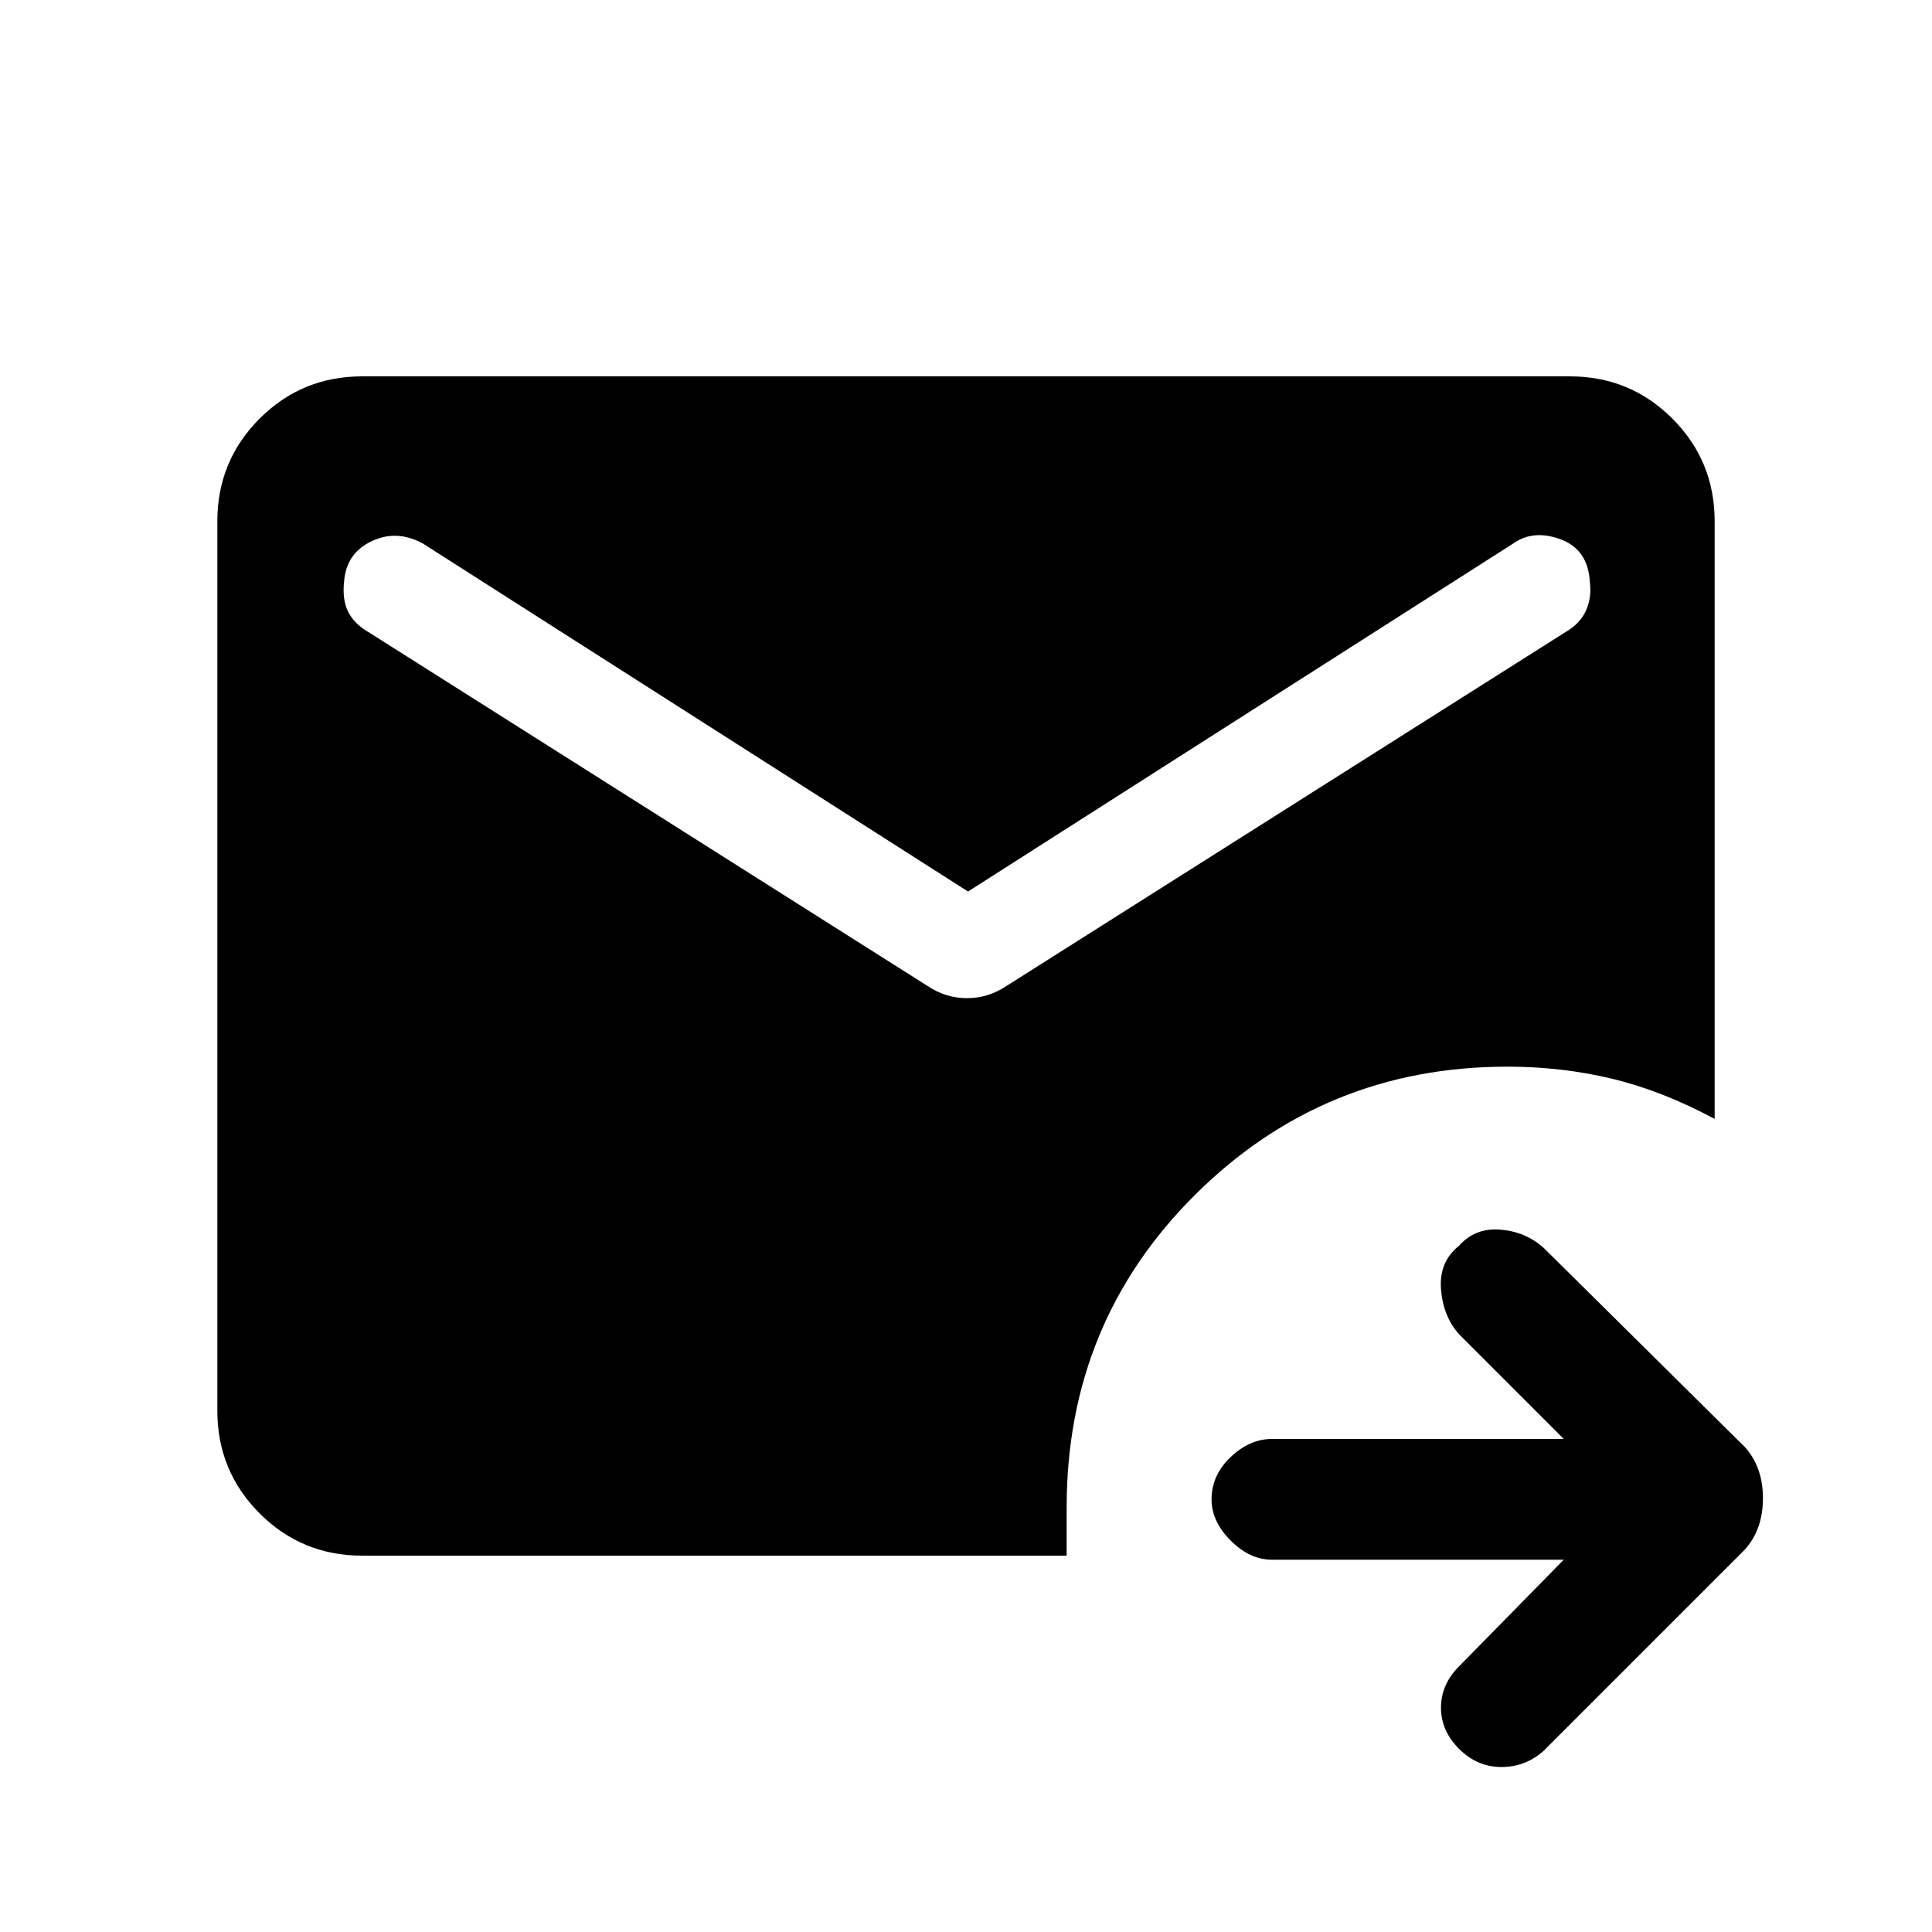 <svg xmlns="http://www.w3.org/2000/svg" height="20" width="20"><path d="M3.75 16.104q-.625 0-1.062-.437-.438-.438-.438-1.063V5.396q0-.625.438-1.063.437-.437 1.062-.437h12.5q.625 0 1.062.437.438.438.438 1.063v6.187q-.542-.291-1.062-.416-.521-.125-1.084-.125-1.896 0-3.229 1.323-1.333 1.323-1.333 3.239v.5Zm6.271-6.875L4.375 5.625q-.271-.146-.531-.021-.261.125-.282.417-.02.187.042.312.063.125.208.209l5.792 3.666q.188.125.406.125.219 0 .407-.125l5.791-3.666q.146-.084.209-.219.062-.135.041-.302-.02-.333-.302-.438-.281-.104-.489.042Zm6.167 6.917h-3.021q-.229 0-.427-.198-.198-.198-.198-.427 0-.25.198-.438.198-.187.427-.187h3.021l-1.084-1.084q-.166-.187-.187-.468-.021-.282.187-.448.167-.188.427-.167.261.021.448.188l2.083 2.062q.188.209.188.531 0 .323-.188.532l-2.083 2.083q-.187.167-.437.167t-.438-.188q-.187-.187-.187-.427 0-.239.187-.427Z"/></svg>